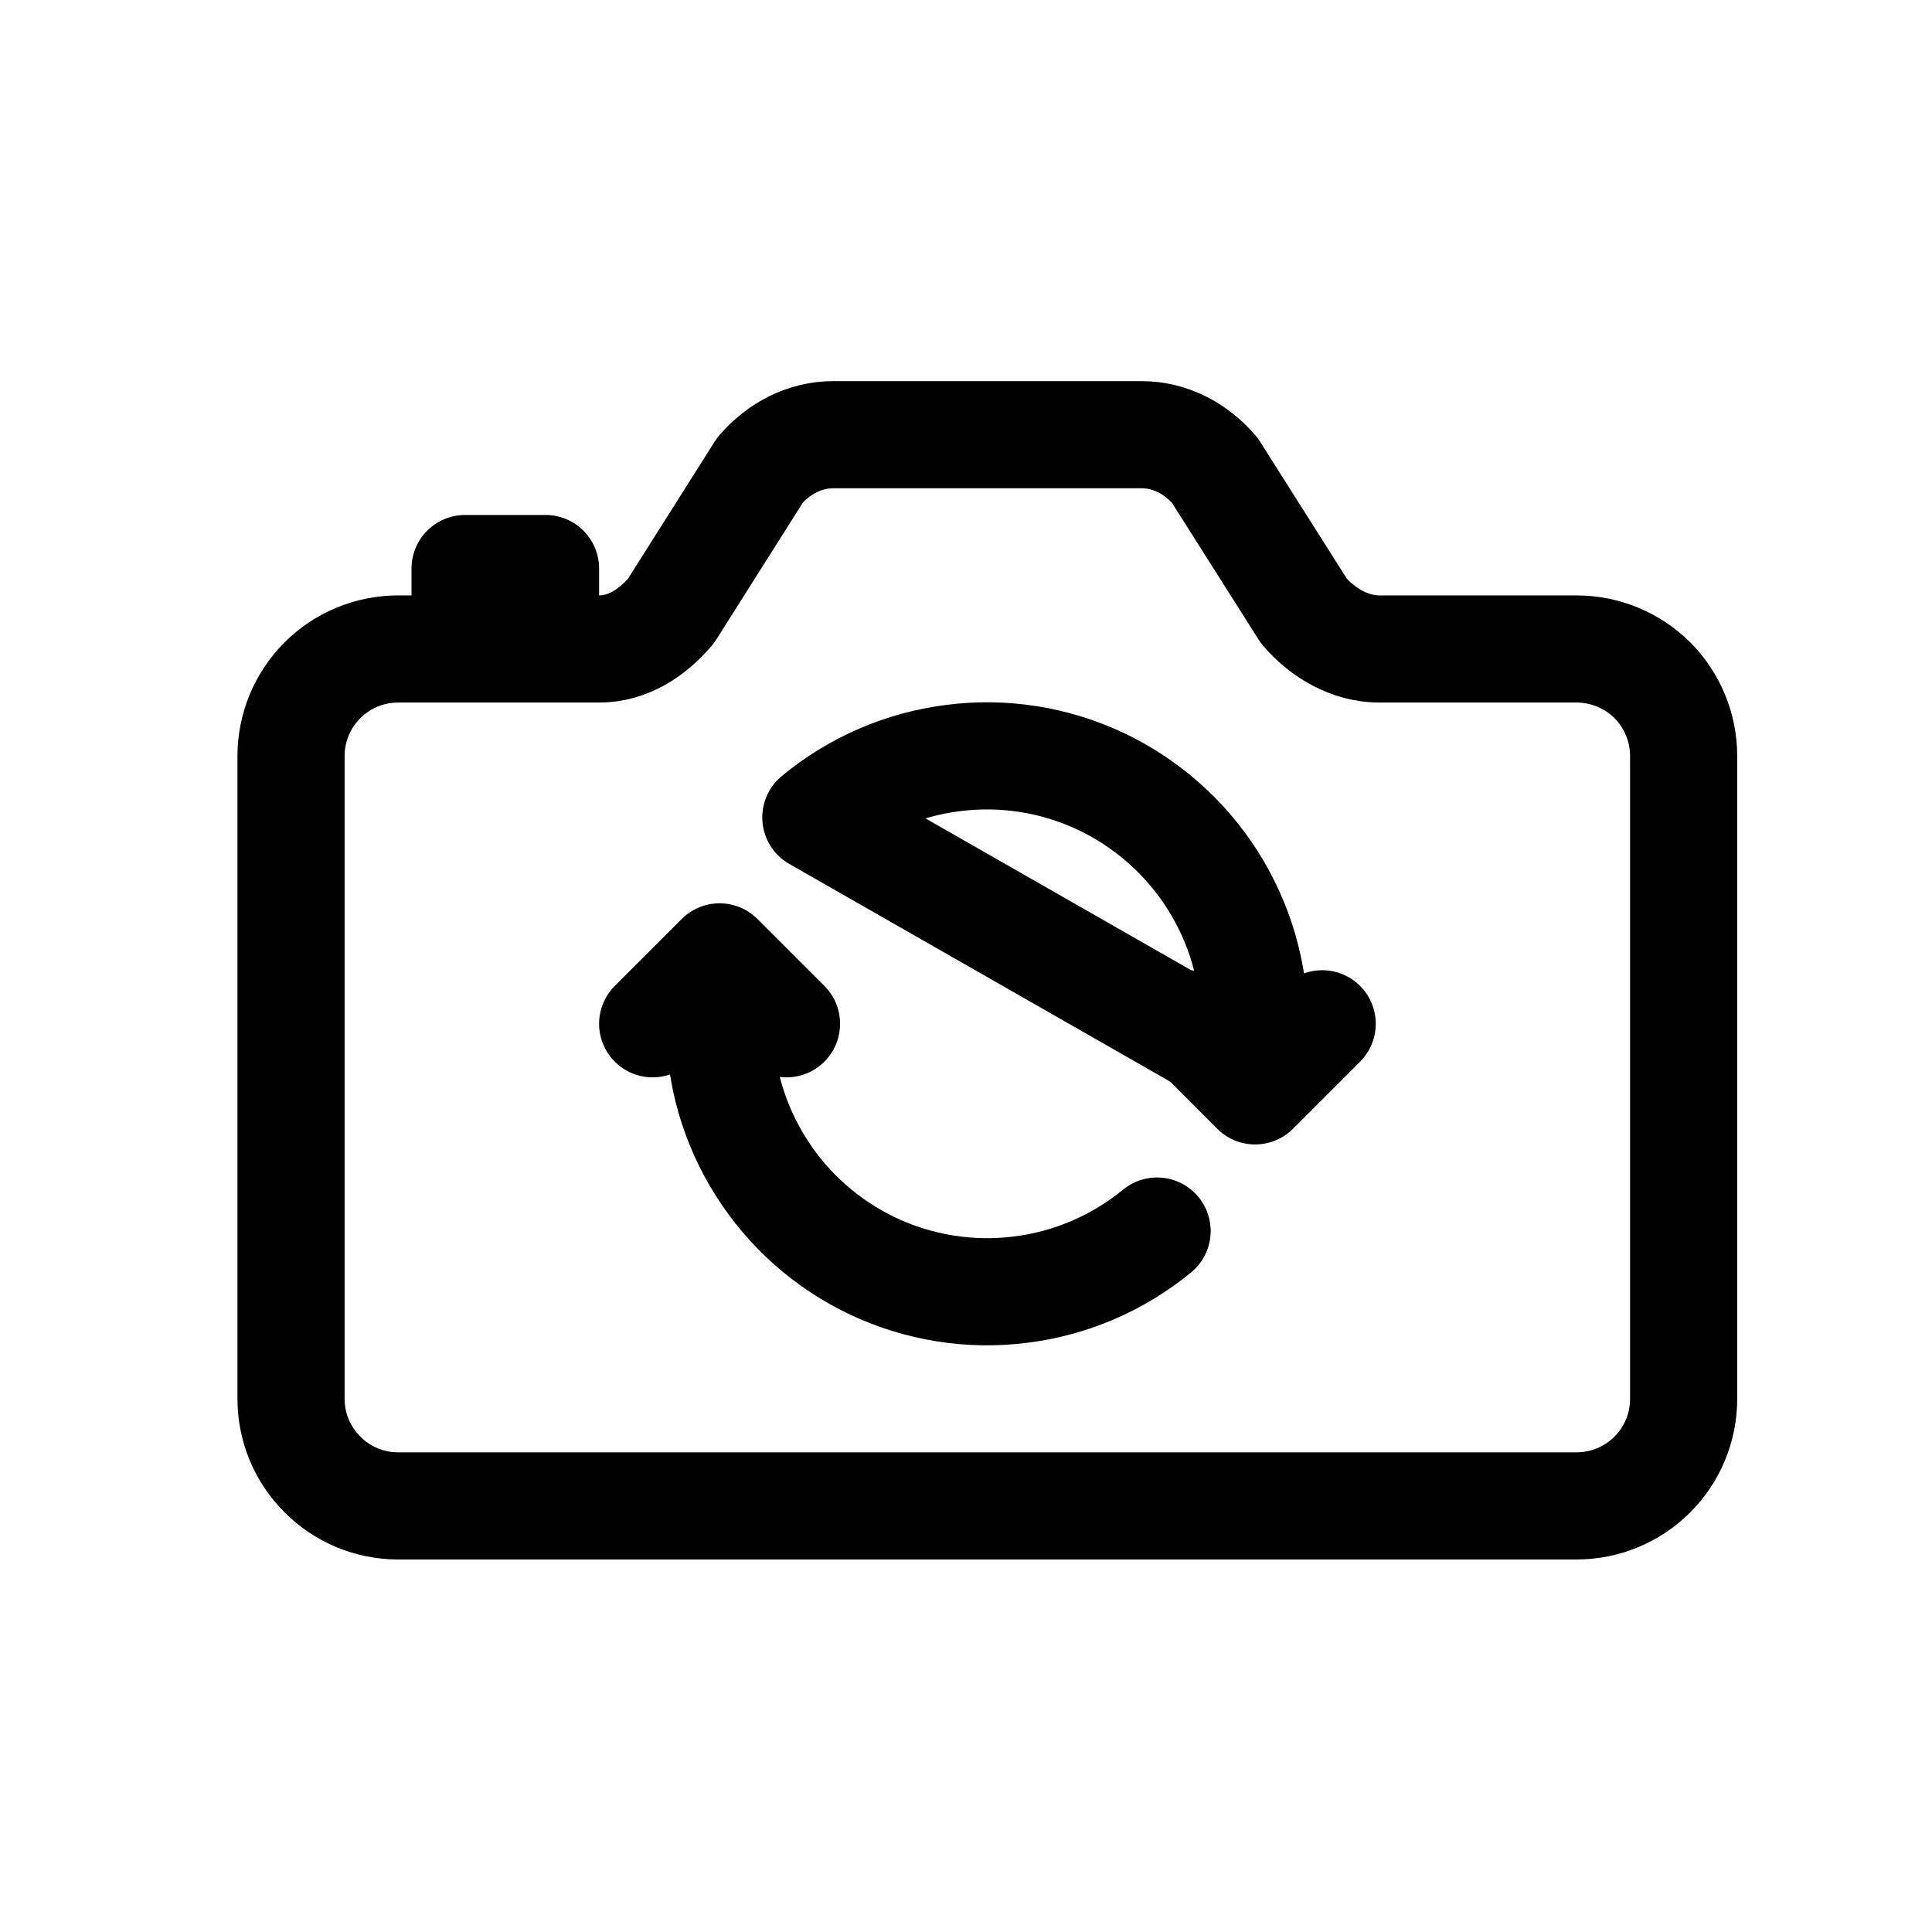 <svg width="11" height="11" viewBox="0 0 11 11" fill="none" xmlns="http://www.w3.org/2000/svg">
<path d="M7.424 3.479L6.916 2.677C6.809 2.553 6.663 2.475 6.499 2.475H4.745C4.581 2.475 4.434 2.553 4.327 2.677L3.82 3.479C3.713 3.604 3.575 3.695 3.411 3.695H2.267C2.105 3.695 1.95 3.759 1.836 3.873C1.721 3.988 1.657 4.143 1.657 4.305V7.964C1.657 8.126 1.721 8.281 1.836 8.395C1.95 8.51 2.105 8.574 2.267 8.574H8.976C9.138 8.574 9.293 8.51 9.408 8.395C9.522 8.281 9.586 8.126 9.586 7.964V4.305C9.586 4.143 9.522 3.988 9.408 3.873C9.293 3.759 9.138 3.695 8.976 3.695H7.852C7.687 3.695 7.531 3.604 7.424 3.479Z" stroke="black" stroke-width="0.61" stroke-linecap="round" stroke-linejoin="round"/>
<path d="M3.106 3.656V3.237H2.648V3.656" stroke="black" stroke-width="0.61" stroke-linecap="round" stroke-linejoin="round"/>
<path d="M4.097 5.577V5.831C4.097 6.12 4.179 6.402 4.334 6.646C4.488 6.89 4.709 7.085 4.97 7.209C5.231 7.332 5.522 7.379 5.808 7.343C6.095 7.308 6.365 7.192 6.588 7.009M7.142 6.081V5.828C7.142 5.538 7.059 5.255 6.904 5.011C6.749 4.767 6.528 4.572 6.266 4.448C6.004 4.325 5.713 4.279 5.426 4.316C5.139 4.352 4.868 4.469 4.645 4.654L7.142 6.081Z" stroke="black" stroke-width="0.61" stroke-linecap="round" stroke-linejoin="round"/>
<path d="M4.478 5.829L4.097 5.448L3.716 5.829" stroke="black" stroke-width="0.61" stroke-linecap="round" stroke-linejoin="round"/>
<path d="M7.528 5.829L7.146 6.211L6.765 5.829" stroke="black" stroke-width="0.61" stroke-linecap="round" stroke-linejoin="round"/>
</svg>
